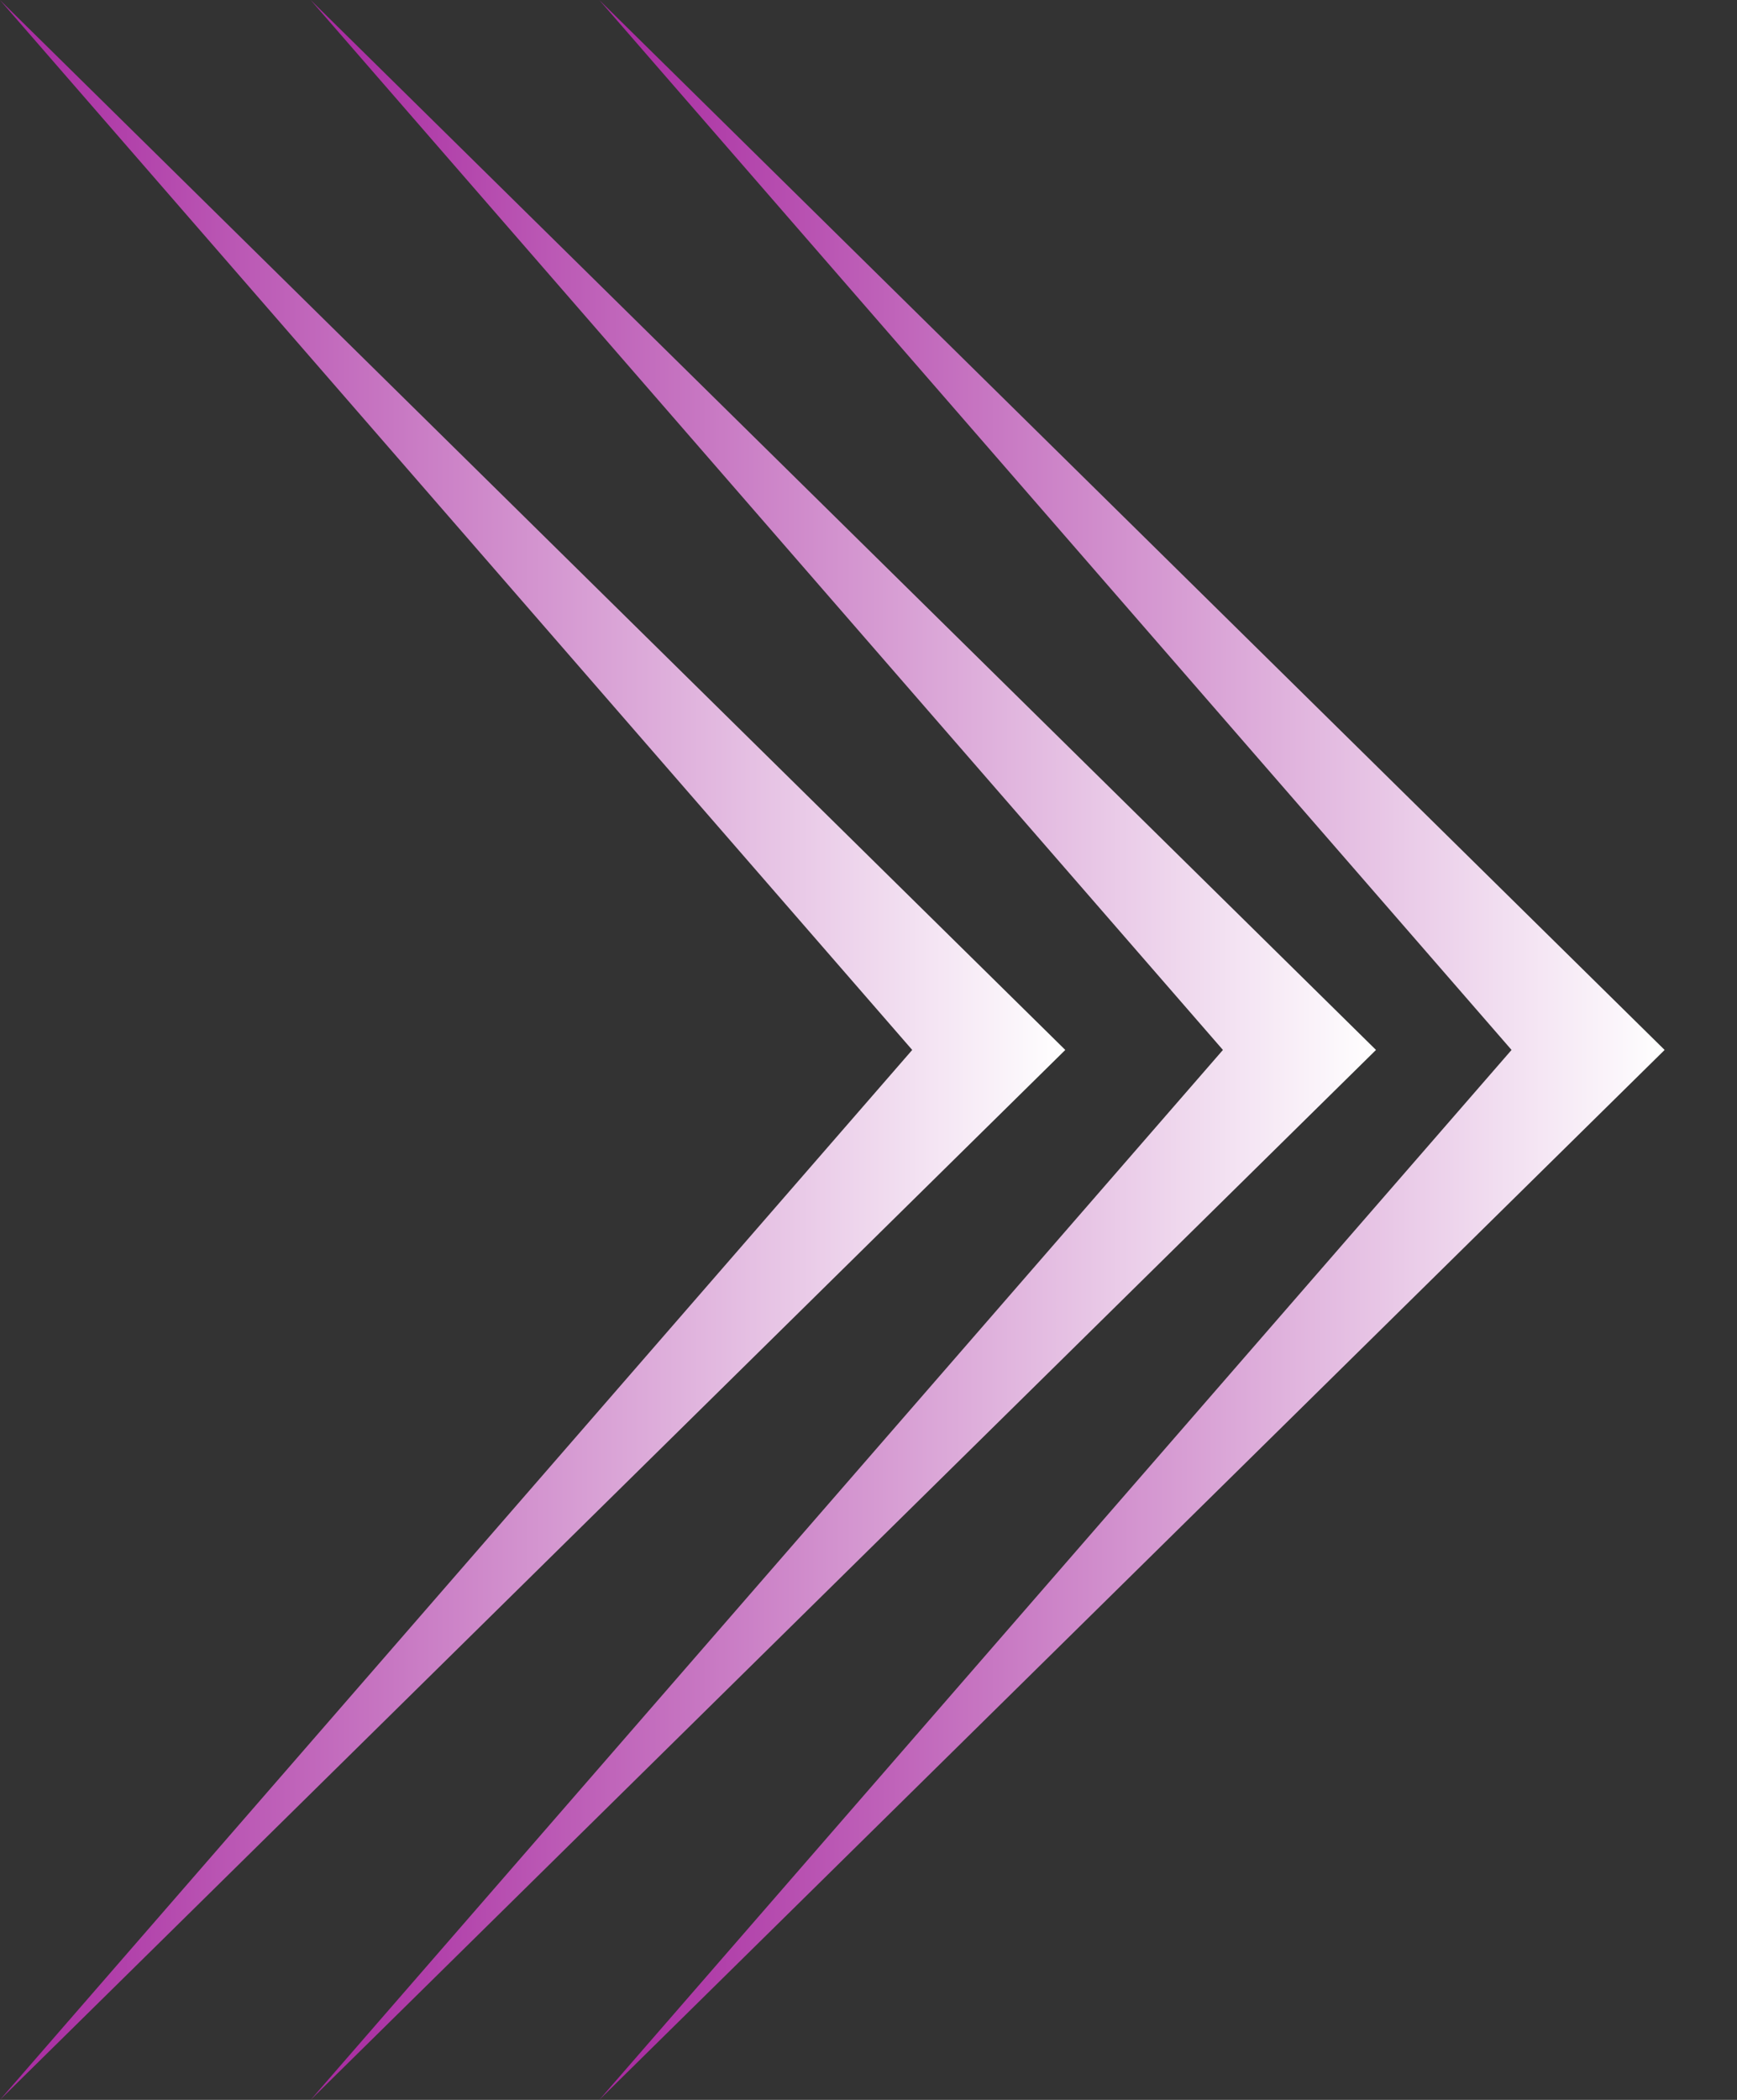 <svg width="24" height="29" viewBox="0 0 24 29" fill="none" xmlns="http://www.w3.org/2000/svg">
<rect x="0" y="0" width="24" height="29" fill="#333333" stroke="none"/>
<path d="M23 14.5L8.28 29L20.885 14.5L8.28 -6.37542e-07L23 14.5Z" fill="url(#paint0_linear)"/>
<path d="M19.012 14.5L4.292 29L16.897 14.5L4.292 -6.37542e-07L19.012 14.5Z" fill="url(#paint1_linear)"/>
<path d="M14.719 14.5L-0.001 29L12.604 14.5L-0.001 -6.37542e-07L14.719 14.5Z" fill="url(#paint2_linear)"/>
<defs>
<linearGradient id="paint0_linear" x1="23" y1="14.5" x2="8.28" y2="14.5" gradientUnits="userSpaceOnUse">
<stop stop-color="white"/>
<stop offset="1" stop-color="#A7289F"/>
</linearGradient>
<linearGradient id="paint1_linear" x1="19.012" y1="14.5" x2="4.292" y2="14.5" gradientUnits="userSpaceOnUse">
<stop stop-color="white"/>
<stop offset="1" stop-color="#A7289F"/>
</linearGradient>
<linearGradient id="paint2_linear" x1="14.719" y1="14.5" x2="-0.001" y2="14.5" gradientUnits="userSpaceOnUse">
<stop stop-color="white"/>
<stop offset="1" stop-color="#A7289F"/>
</linearGradient>
</defs>
</svg>
